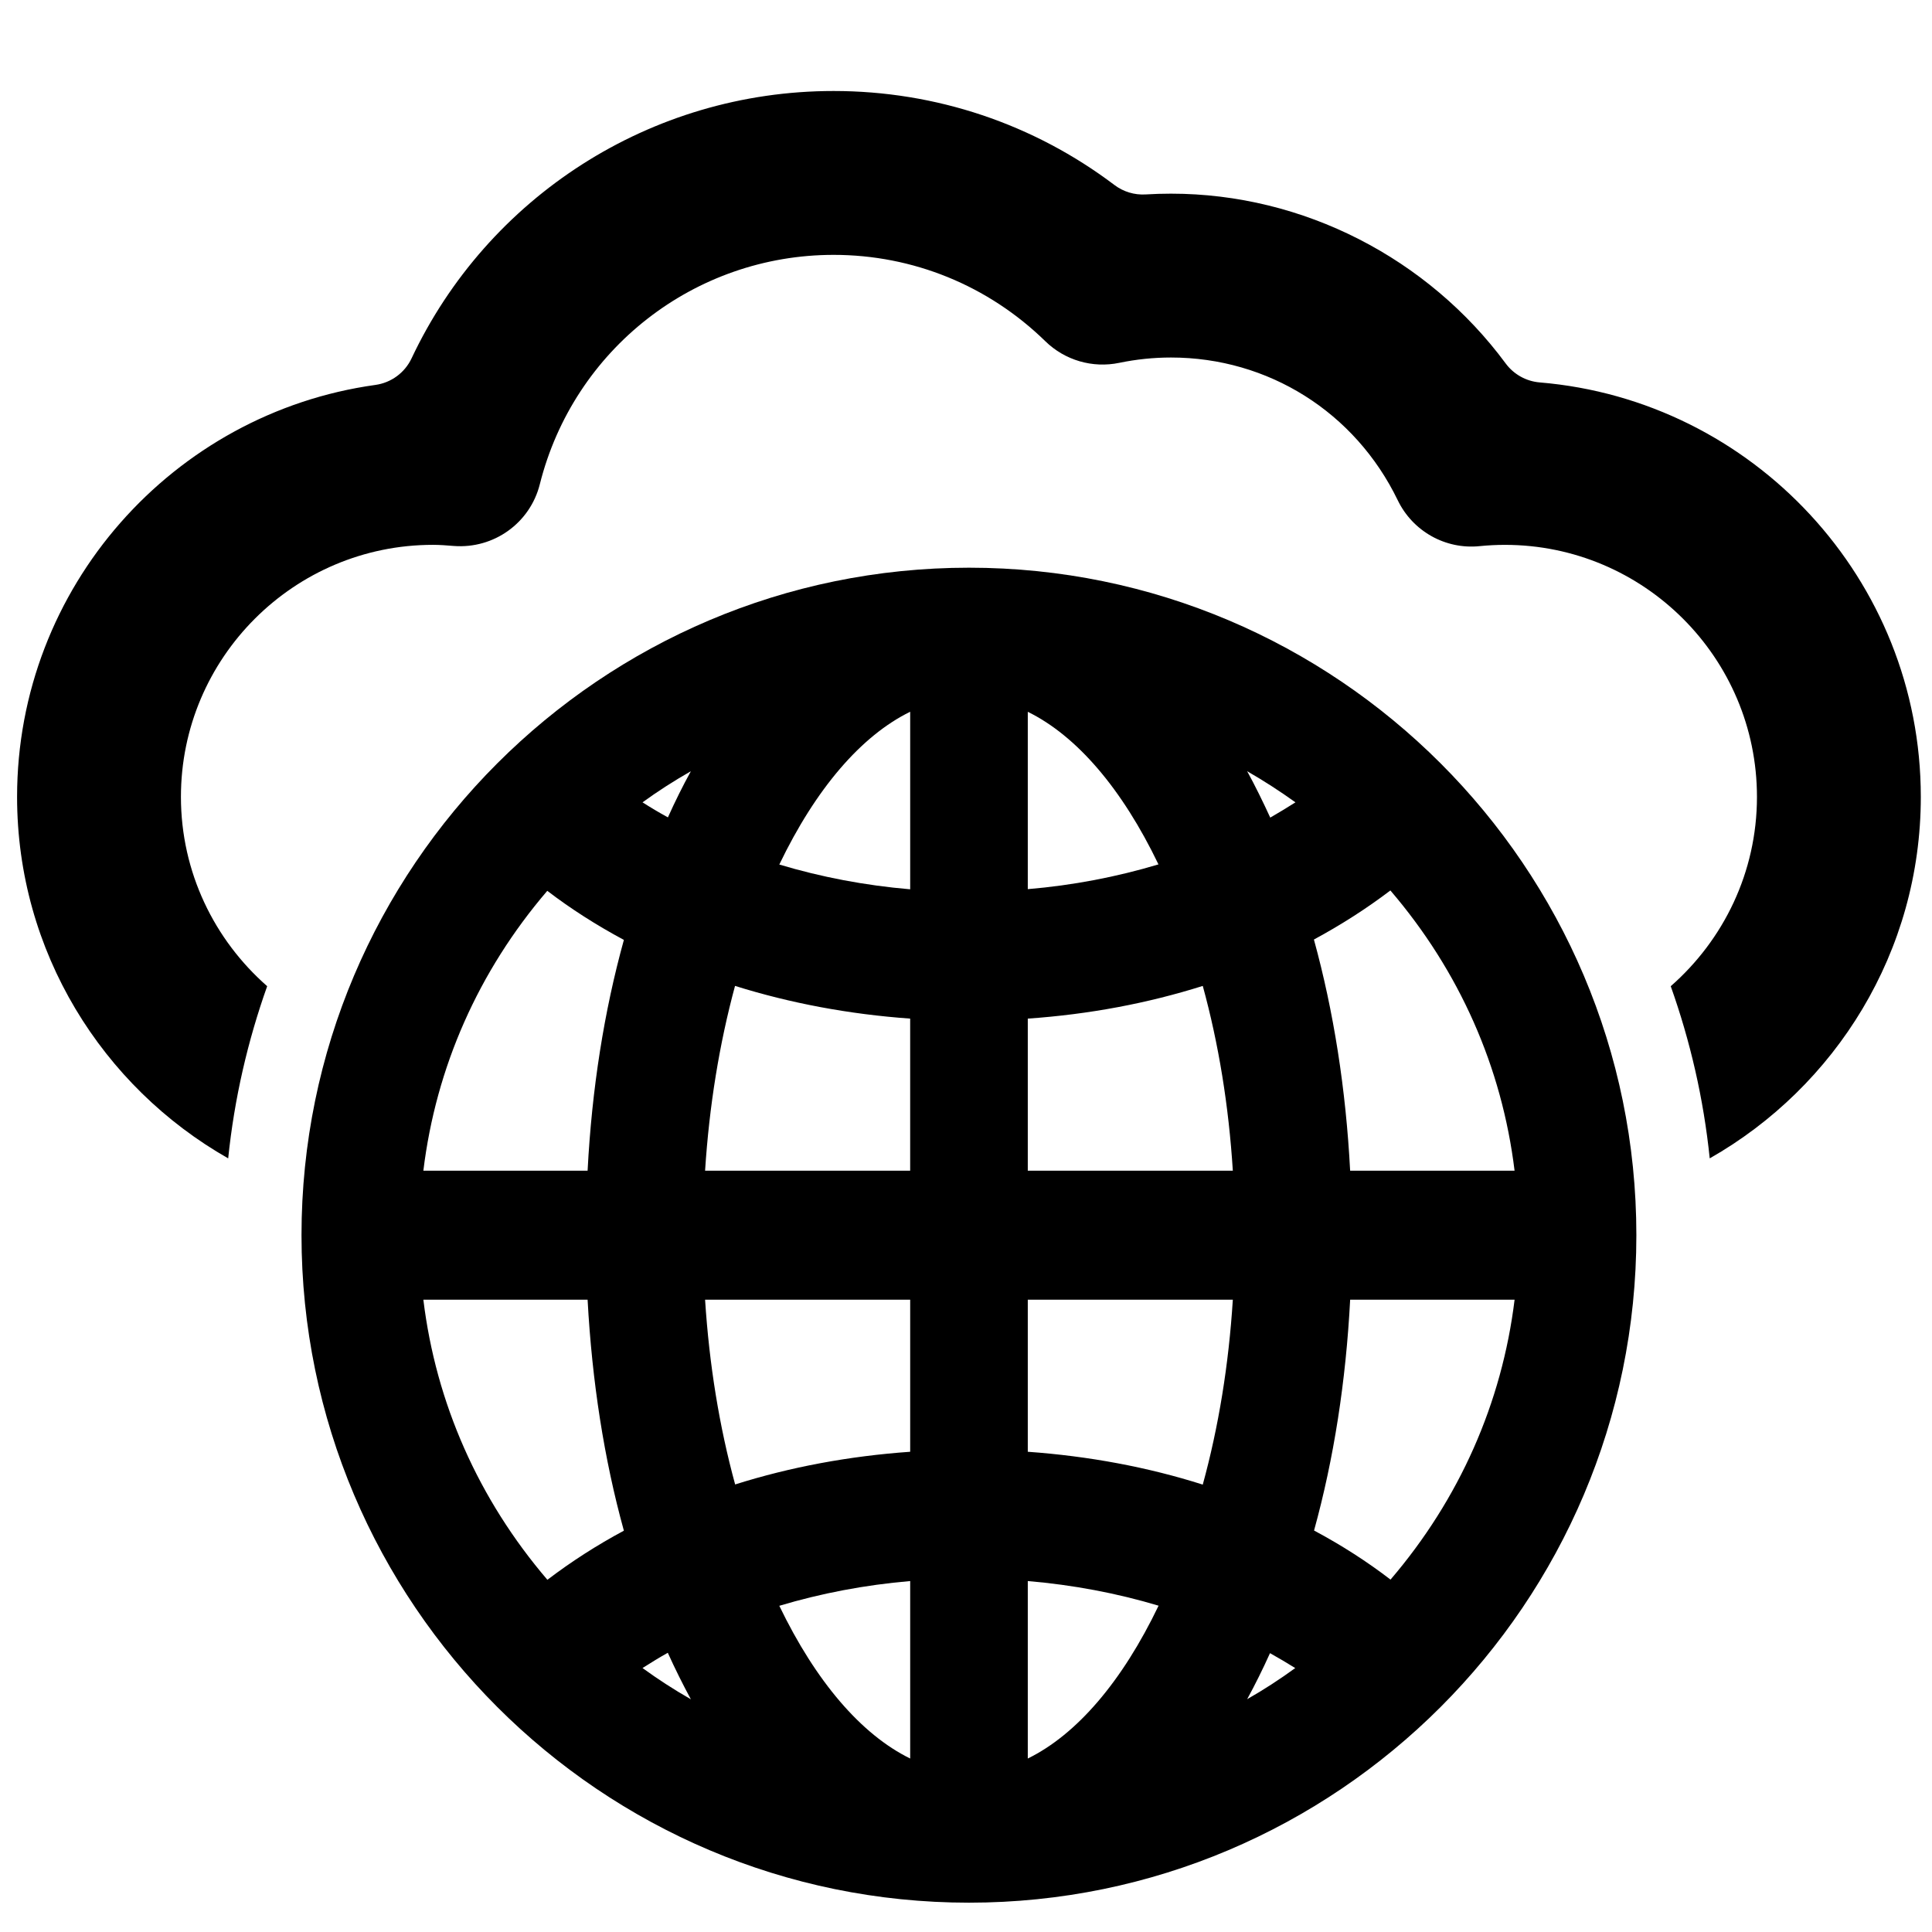 <?xml version="1.0" encoding="utf-8"?>
<!-- Generator: Adobe Illustrator 16.0.0, SVG Export Plug-In . SVG Version: 6.00 Build 0)  -->
<!DOCTYPE svg PUBLIC "-//W3C//DTD SVG 1.1//EN" "http://www.w3.org/Graphics/SVG/1.1/DTD/svg11.dtd">
<svg version="1.1" id="Layer_1" xmlns="http://www.w3.org/2000/svg" xmlns:xlink="http://www.w3.org/1999/xlink" x="0px" y="0px"
	 width="100px" height="100px" viewBox="0 0 100 100" enable-background="new 0 0 100 100" xml:space="preserve">
<g>
	<path d="M50.155,29.384c-19.052,0-34.549,15.499-34.549,34.548c0,19.051,15.497,34.55,34.549,34.55
		c19.047,0,34.543-15.499,34.543-34.55C84.699,44.883,69.203,29.384,50.155,29.384z M28.333,81.77
		c-3.566-4.169-5.769-9.148-6.42-14.498h8.501c0.23,4.234,0.854,8.251,1.878,11.956C30.891,79.978,29.565,80.832,28.333,81.77z
		 M30.414,60.594h-8.501c0.652-5.35,2.849-10.322,6.414-14.485c1.208,0.924,2.537,1.774,3.965,2.54
		C31.268,52.35,30.634,56.358,30.414,60.594z M33.257,86.337c0.435-0.275,0.866-0.543,1.308-0.789
		c0.379,0.837,0.778,1.638,1.195,2.407C34.892,87.459,34.056,86.918,33.257,86.337z M34.571,42.307
		c-0.469-0.255-0.901-0.515-1.314-0.778c0.798-0.58,1.635-1.115,2.503-1.611C35.344,40.673,34.944,41.477,34.571,42.307z
		 M47.111,91.021c-2.537-1.244-4.887-3.99-6.774-7.905c2.164-0.648,4.437-1.081,6.774-1.281V91.021z M47.111,75.143
		c-3.171,0.224-6.204,0.79-9.06,1.692c-0.82-2.997-1.341-6.209-1.556-9.563h10.616V75.143z M47.111,60.594H36.495
		c0.215-3.346,0.736-6.556,1.55-9.564c2.862,0.896,5.9,1.467,9.065,1.693V60.594z M47.111,46.03c-2.344-0.2-4.61-0.633-6.774-1.282
		c1.887-3.925,4.237-6.664,6.774-7.908V46.03z M53.198,36.843c2.53,1.241,4.881,3.979,6.764,7.898
		c-2.162,0.648-4.427,1.085-6.764,1.281V36.843z M53.198,91.021v-9.186c2.347,0.199,4.626,0.632,6.77,1.275
		C58.085,87.035,55.732,89.78,53.198,91.021z M62.255,76.843c-2.85-0.906-5.895-1.473-9.057-1.7v-7.871h10.613
		C63.599,70.626,63.079,73.838,62.255,76.843z M53.198,60.594v-7.871c3.174-0.22,6.207-0.793,9.057-1.692
		c0.824,3.001,1.344,6.211,1.556,9.563H53.198z M64.553,87.949c0.41-0.751,0.808-1.551,1.182-2.382
		c0.466,0.259,0.897,0.518,1.306,0.772C66.243,86.919,65.416,87.459,64.553,87.949z M65.748,42.319
		c-0.385-0.837-0.779-1.643-1.195-2.401c0.863,0.496,1.69,1.031,2.5,1.611C66.62,41.804,66.182,42.068,65.748,42.319z M71.973,81.76
		c-1.211-0.931-2.537-1.782-3.958-2.541c1.023-3.702,1.648-7.713,1.869-11.947h8.511C77.741,72.616,75.539,77.594,71.973,81.76z
		 M69.883,60.594c-0.221-4.229-0.852-8.244-1.875-11.964c1.396-0.754,2.726-1.603,3.958-2.54c3.573,4.17,5.775,9.147,6.428,14.504
		H69.883z"/>
	<path d="M79.695,19.794c-0.7-0.058-1.343-0.417-1.761-0.981c-4.015-5.436-10.464-8.789-17.325-8.789
		c-0.437,0-0.874,0.013-1.31,0.04c-0.581,0.035-1.153-0.138-1.617-0.489C53.508,6.42,48.447,4.71,43.146,4.71
		c-9.491,0-17.915,5.504-21.843,13.838c-0.352,0.746-1.056,1.263-1.873,1.376C8.966,21.38,0.884,30.386,0.884,41.245
		c0,8.015,4.412,15.007,10.927,18.712c0.318-3.094,1.01-6.077,2.018-8.912c-2.729-2.392-4.464-5.894-4.464-9.8
		c0-7.193,5.852-13.044,13.045-13.044c0.363,0,0.72,0.029,1.076,0.058c2.073,0.159,3.95-1.185,4.455-3.195
		c1.754-6.99,8.008-11.872,15.206-11.872c4.113,0,8.006,1.588,10.961,4.472c1.011,0.986,2.444,1.404,3.827,1.116
		c0.88-0.182,1.78-0.275,2.675-0.275c5.036,0,9.533,2.831,11.737,7.388c0.774,1.603,2.468,2.557,4.239,2.375
		c0.441-0.044,0.881-0.066,1.309-0.066c7.193,0,13.045,5.851,13.045,13.044c0,3.906-1.734,7.408-4.463,9.8
		c1.008,2.834,1.7,5.817,2.018,8.911c6.515-3.704,10.926-10.697,10.926-18.711C99.42,29.983,90.725,20.712,79.695,19.794z"/>
</g>
</svg>

